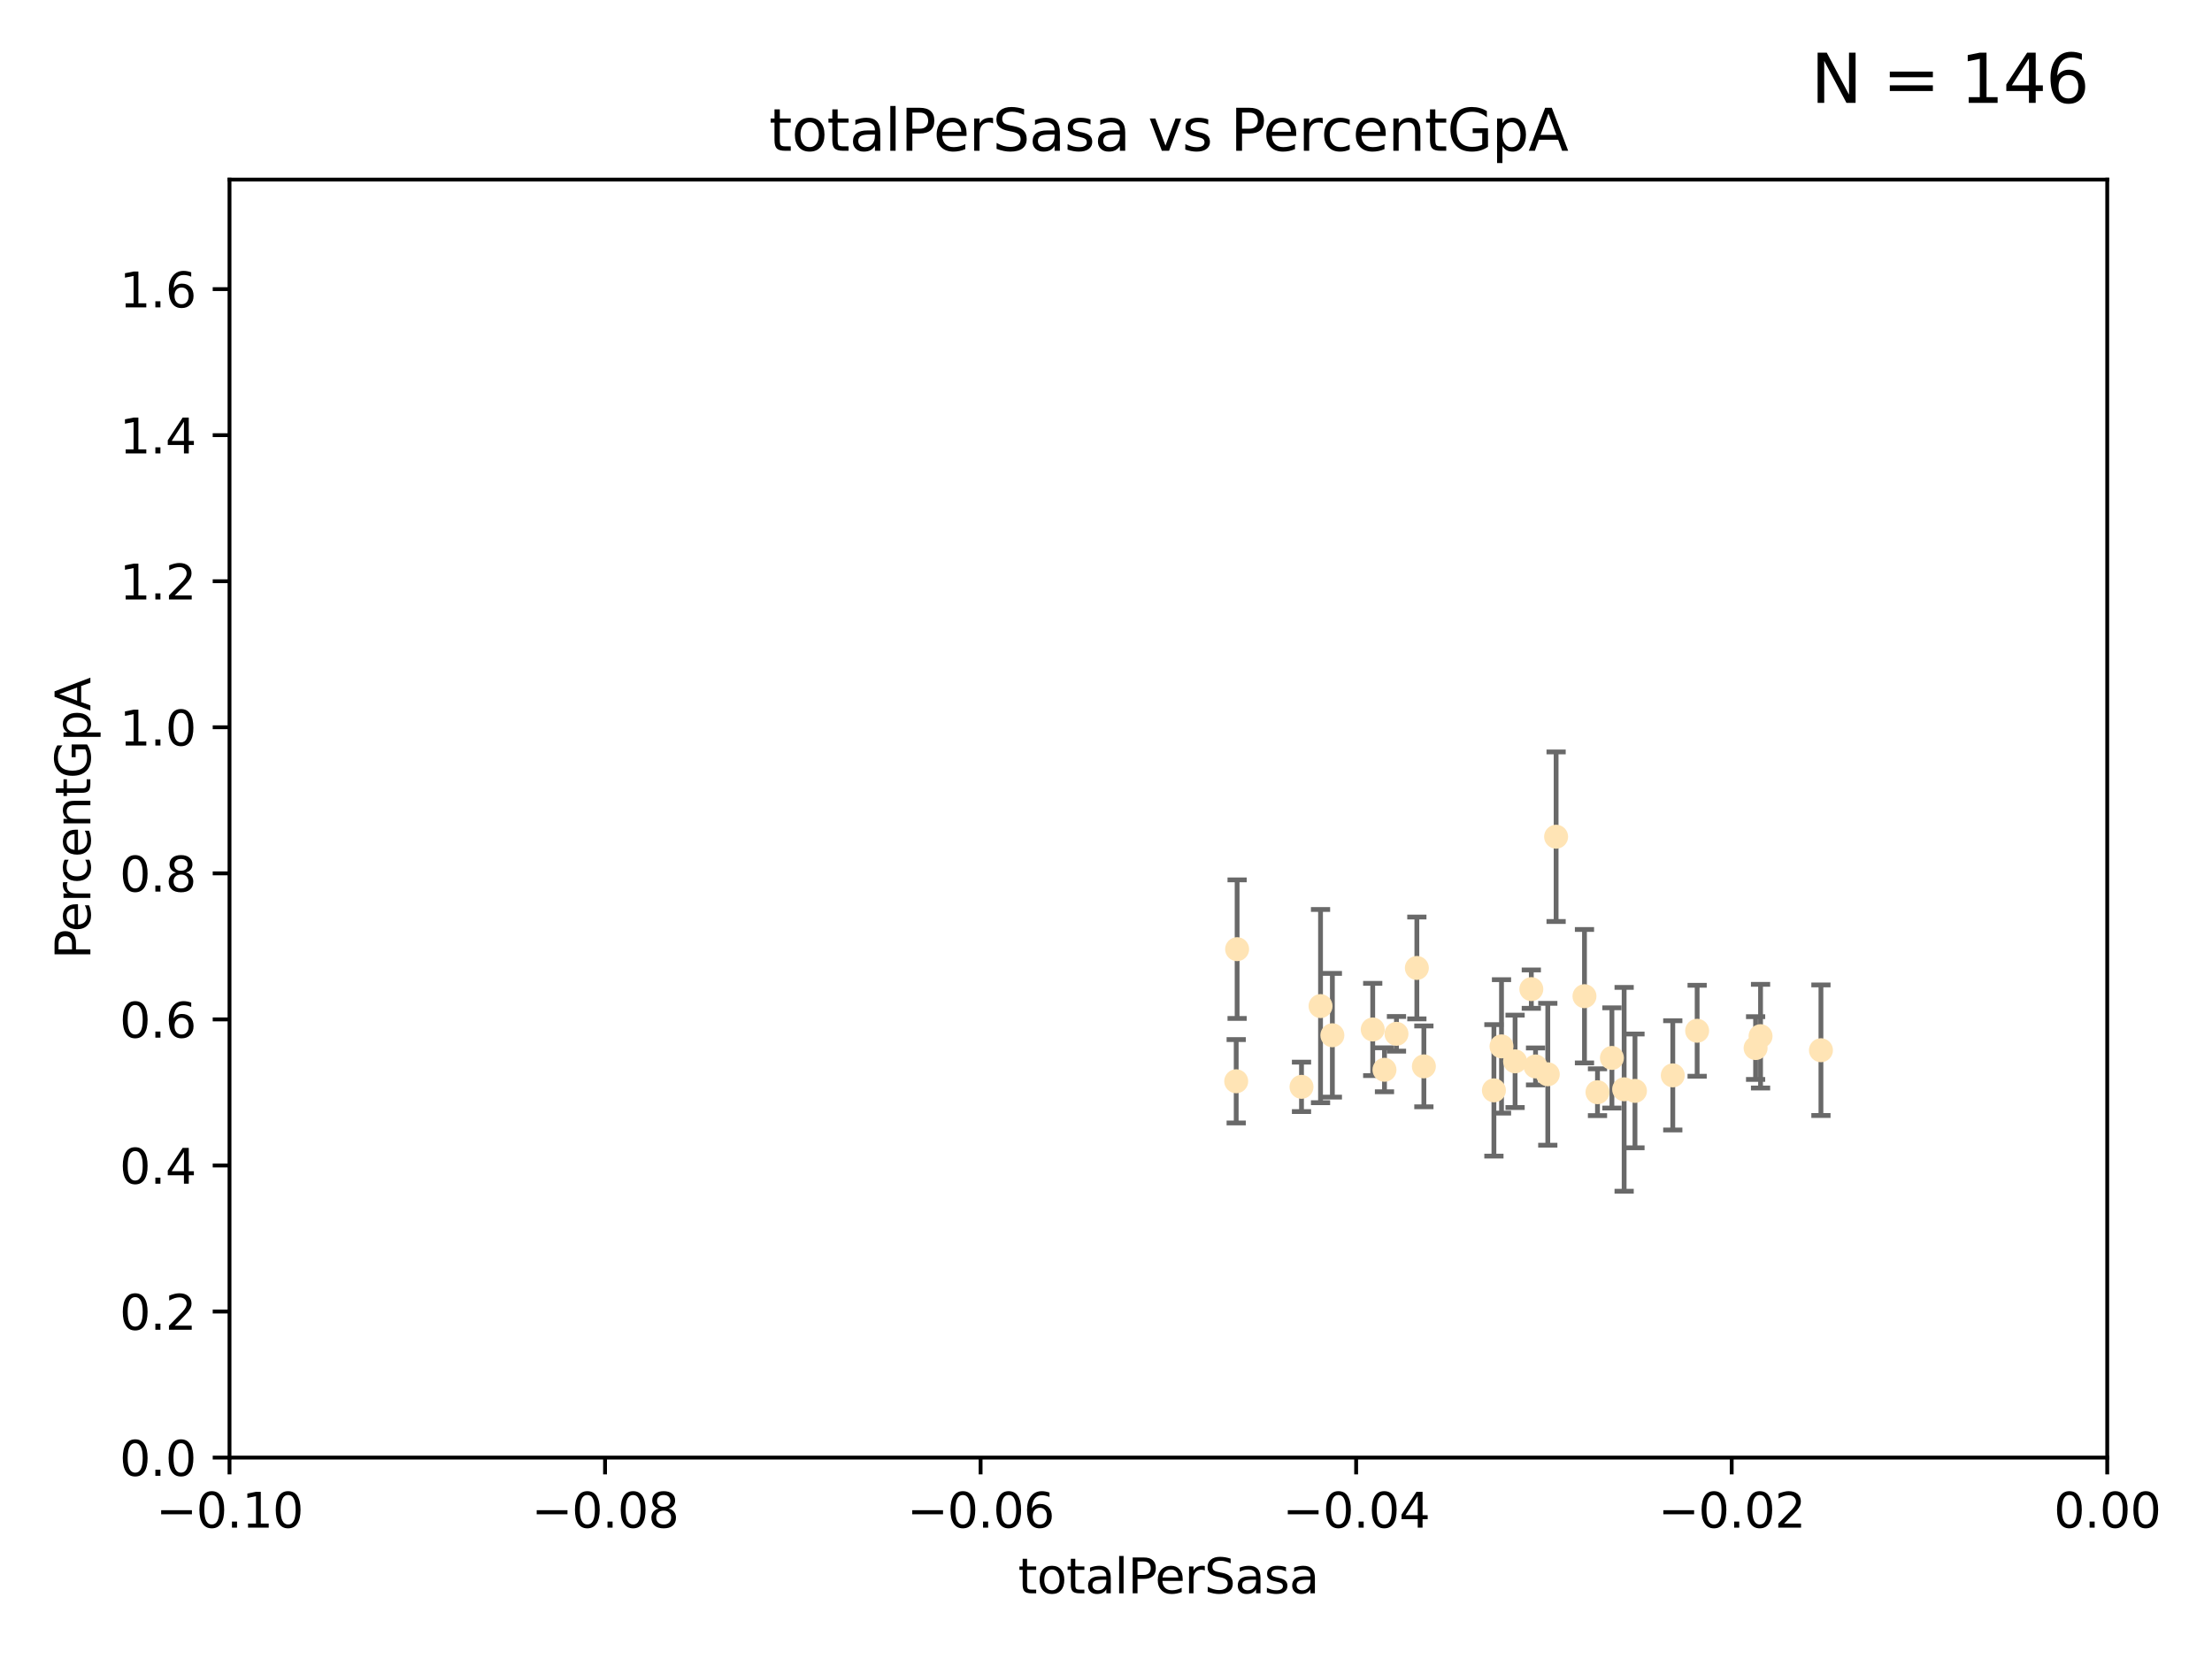 <?xml version="1.0" encoding="utf-8" standalone="no"?>
<!DOCTYPE svg PUBLIC "-//W3C//DTD SVG 1.1//EN"
  "http://www.w3.org/Graphics/SVG/1.1/DTD/svg11.dtd">
<svg xmlns:xlink="http://www.w3.org/1999/xlink" width="460.8pt" height="345.6pt" viewBox="0 0 460.8 345.6" xmlns="http://www.w3.org/2000/svg" version="1.1">
 <defs>
  <style type="text/css">*{stroke-linejoin: round; stroke-linecap: butt}</style>
 </defs>
 <g id="figure_1">
  <g id="patch_1">
   <path d="M 0 345.6 
L 460.8 345.6 
L 460.8 0 
L 0 0 
z
" style="fill: #ffffff"/>
  </g>
  <g id="axes_1">
   <g id="patch_2">
    <path d="M 47.81 303.64 
L 438.975 303.64 
L 438.975 37.411 
L 47.81 37.411 
z
" style="fill: #ffffff"/>
   </g>
   <g id="PathCollection_1">
    <defs>
     <path id="mef8dbf0db8" d="M 0 1.118 
C 0.297 1.118 0.581 1 0.791 0.791 
C 1 0.581 1.118 0.297 1.118 0 
C 1.118 -0.297 1 -0.581 0.791 -0.791 
C 0.581 -1 0.297 -1.118 0 -1.118 
C -0.297 -1.118 -0.581 -1 -0.791 -0.791 
C -1 -0.581 -1.118 -0.297 -1.118 0 
C -1.118 0.297 -1 0.581 -0.791 0.791 
C -0.581 1 -0.297 1.118 0 1.118 
z
" style="stroke: #ffe4b5"/>
    </defs>
    <g clip-path="url(#p6c3d1c6d36)">
     <use xlink:href="#mef8dbf0db8" x="271.127" y="226.411" style="fill: #ffe4b5; stroke: #ffe4b5"/>
     <use xlink:href="#mef8dbf0db8" x="257.524" y="225.249" style="fill: #ffe4b5; stroke: #ffe4b5"/>
     <use xlink:href="#mef8dbf0db8" x="296.62" y="222.145" style="fill: #ffe4b5; stroke: #ffe4b5"/>
     <use xlink:href="#mef8dbf0db8" x="257.714" y="197.729" style="fill: #ffe4b5; stroke: #ffe4b5"/>
     <use xlink:href="#mef8dbf0db8" x="285.963" y="214.456" style="fill: #ffe4b5; stroke: #ffe4b5"/>
     <use xlink:href="#mef8dbf0db8" x="288.413" y="222.856" style="fill: #ffe4b5; stroke: #ffe4b5"/>
     <use xlink:href="#mef8dbf0db8" x="290.911" y="215.363" style="fill: #ffe4b5; stroke: #ffe4b5"/>
     <use xlink:href="#mef8dbf0db8" x="275.091" y="209.587" style="fill: #ffe4b5; stroke: #ffe4b5"/>
     <use xlink:href="#mef8dbf0db8" x="277.557" y="215.664" style="fill: #ffe4b5; stroke: #ffe4b5"/>
     <use xlink:href="#mef8dbf0db8" x="295.157" y="201.644" style="fill: #ffe4b5; stroke: #ffe4b5"/>
     <use xlink:href="#mef8dbf0db8" x="311.21" y="227.141" style="fill: #ffe4b5; stroke: #ffe4b5"/>
     <use xlink:href="#mef8dbf0db8" x="322.433" y="223.789" style="fill: #ffe4b5; stroke: #ffe4b5"/>
     <use xlink:href="#mef8dbf0db8" x="315.619" y="221.096" style="fill: #ffe4b5; stroke: #ffe4b5"/>
     <use xlink:href="#mef8dbf0db8" x="319.883" y="222.156" style="fill: #ffe4b5; stroke: #ffe4b5"/>
     <use xlink:href="#mef8dbf0db8" x="312.791" y="217.98" style="fill: #ffe4b5; stroke: #ffe4b5"/>
     <use xlink:href="#mef8dbf0db8" x="338.338" y="226.92" style="fill: #ffe4b5; stroke: #ffe4b5"/>
     <use xlink:href="#mef8dbf0db8" x="330.076" y="207.524" style="fill: #ffe4b5; stroke: #ffe4b5"/>
     <use xlink:href="#mef8dbf0db8" x="319.002" y="206.053" style="fill: #ffe4b5; stroke: #ffe4b5"/>
     <use xlink:href="#mef8dbf0db8" x="335.792" y="220.387" style="fill: #ffe4b5; stroke: #ffe4b5"/>
     <use xlink:href="#mef8dbf0db8" x="324.166" y="174.301" style="fill: #ffe4b5; stroke: #ffe4b5"/>
     <use xlink:href="#mef8dbf0db8" x="332.787" y="227.528" style="fill: #ffe4b5; stroke: #ffe4b5"/>
     <use xlink:href="#mef8dbf0db8" x="340.595" y="227.252" style="fill: #ffe4b5; stroke: #ffe4b5"/>
     <use xlink:href="#mef8dbf0db8" x="348.471" y="224.019" style="fill: #ffe4b5; stroke: #ffe4b5"/>
     <use xlink:href="#mef8dbf0db8" x="353.547" y="214.727" style="fill: #ffe4b5; stroke: #ffe4b5"/>
     <use xlink:href="#mef8dbf0db8" x="365.725" y="218.328" style="fill: #ffe4b5; stroke: #ffe4b5"/>
     <use xlink:href="#mef8dbf0db8" x="366.755" y="215.854" style="fill: #ffe4b5; stroke: #ffe4b5"/>
     <use xlink:href="#mef8dbf0db8" x="379.335" y="218.781" style="fill: #ffe4b5; stroke: #ffe4b5"/>
    </g>
   </g>
   <g id="matplotlib.axis_1">
    <g id="xtick_1">
     <g id="line2d_1">
      <defs>
       <path id="m1e4da5bee1" d="M 0 0 
L 0 3.5 
" style="stroke: #000000; stroke-width: 0.8"/>
      </defs>
      <g>
       <use xlink:href="#m1e4da5bee1" x="47.81" y="303.64" style="stroke: #000000; stroke-width: 0.8"/>
      </g>
     </g>
     <g id="text_1">
      <!-- −0.10 -->
      <g transform="translate(32.487 318.238)scale(0.1 -0.1)">
       <defs>
        <path id="DejaVuSans-2212" d="M 678 2272 
L 4684 2272 
L 4684 1741 
L 678 1741 
L 678 2272 
z
" transform="scale(0.016)"/>
        <path id="DejaVuSans-30" d="M 2034 4250 
Q 1547 4250 1301 3770 
Q 1056 3291 1056 2328 
Q 1056 1369 1301 889 
Q 1547 409 2034 409 
Q 2525 409 2770 889 
Q 3016 1369 3016 2328 
Q 3016 3291 2770 3770 
Q 2525 4250 2034 4250 
z
M 2034 4750 
Q 2819 4750 3233 4129 
Q 3647 3509 3647 2328 
Q 3647 1150 3233 529 
Q 2819 -91 2034 -91 
Q 1250 -91 836 529 
Q 422 1150 422 2328 
Q 422 3509 836 4129 
Q 1250 4750 2034 4750 
z
" transform="scale(0.016)"/>
        <path id="DejaVuSans-2e" d="M 684 794 
L 1344 794 
L 1344 0 
L 684 0 
L 684 794 
z
" transform="scale(0.016)"/>
        <path id="DejaVuSans-31" d="M 794 531 
L 1825 531 
L 1825 4091 
L 703 3866 
L 703 4441 
L 1819 4666 
L 2450 4666 
L 2450 531 
L 3481 531 
L 3481 0 
L 794 0 
L 794 531 
z
" transform="scale(0.016)"/>
       </defs>
       <use xlink:href="#DejaVuSans-2212"/>
       <use xlink:href="#DejaVuSans-30" x="83.789"/>
       <use xlink:href="#DejaVuSans-2e" x="147.412"/>
       <use xlink:href="#DejaVuSans-31" x="179.199"/>
       <use xlink:href="#DejaVuSans-30" x="242.822"/>
      </g>
     </g>
    </g>
    <g id="xtick_2">
     <g id="line2d_2">
      <g>
       <use xlink:href="#m1e4da5bee1" x="126.043" y="303.64" style="stroke: #000000; stroke-width: 0.8"/>
      </g>
     </g>
     <g id="text_2">
      <!-- −0.08 -->
      <g transform="translate(110.72 318.238)scale(0.1 -0.1)">
       <defs>
        <path id="DejaVuSans-38" d="M 2034 2216 
Q 1584 2216 1326 1975 
Q 1069 1734 1069 1313 
Q 1069 891 1326 650 
Q 1584 409 2034 409 
Q 2484 409 2743 651 
Q 3003 894 3003 1313 
Q 3003 1734 2745 1975 
Q 2488 2216 2034 2216 
z
M 1403 2484 
Q 997 2584 770 2862 
Q 544 3141 544 3541 
Q 544 4100 942 4425 
Q 1341 4750 2034 4750 
Q 2731 4750 3128 4425 
Q 3525 4100 3525 3541 
Q 3525 3141 3298 2862 
Q 3072 2584 2669 2484 
Q 3125 2378 3379 2068 
Q 3634 1759 3634 1313 
Q 3634 634 3220 271 
Q 2806 -91 2034 -91 
Q 1263 -91 848 271 
Q 434 634 434 1313 
Q 434 1759 690 2068 
Q 947 2378 1403 2484 
z
M 1172 3481 
Q 1172 3119 1398 2916 
Q 1625 2713 2034 2713 
Q 2441 2713 2670 2916 
Q 2900 3119 2900 3481 
Q 2900 3844 2670 4047 
Q 2441 4250 2034 4250 
Q 1625 4250 1398 4047 
Q 1172 3844 1172 3481 
z
" transform="scale(0.016)"/>
       </defs>
       <use xlink:href="#DejaVuSans-2212"/>
       <use xlink:href="#DejaVuSans-30" x="83.789"/>
       <use xlink:href="#DejaVuSans-2e" x="147.412"/>
       <use xlink:href="#DejaVuSans-30" x="179.199"/>
       <use xlink:href="#DejaVuSans-38" x="242.822"/>
      </g>
     </g>
    </g>
    <g id="xtick_3">
     <g id="line2d_3">
      <g>
       <use xlink:href="#m1e4da5bee1" x="204.276" y="303.64" style="stroke: #000000; stroke-width: 0.8"/>
      </g>
     </g>
     <g id="text_3">
      <!-- −0.06 -->
      <g transform="translate(188.953 318.238)scale(0.1 -0.1)">
       <defs>
        <path id="DejaVuSans-36" d="M 2113 2584 
Q 1688 2584 1439 2293 
Q 1191 2003 1191 1497 
Q 1191 994 1439 701 
Q 1688 409 2113 409 
Q 2538 409 2786 701 
Q 3034 994 3034 1497 
Q 3034 2003 2786 2293 
Q 2538 2584 2113 2584 
z
M 3366 4563 
L 3366 3988 
Q 3128 4100 2886 4159 
Q 2644 4219 2406 4219 
Q 1781 4219 1451 3797 
Q 1122 3375 1075 2522 
Q 1259 2794 1537 2939 
Q 1816 3084 2150 3084 
Q 2853 3084 3261 2657 
Q 3669 2231 3669 1497 
Q 3669 778 3244 343 
Q 2819 -91 2113 -91 
Q 1303 -91 875 529 
Q 447 1150 447 2328 
Q 447 3434 972 4092 
Q 1497 4750 2381 4750 
Q 2619 4750 2861 4703 
Q 3103 4656 3366 4563 
z
" transform="scale(0.016)"/>
       </defs>
       <use xlink:href="#DejaVuSans-2212"/>
       <use xlink:href="#DejaVuSans-30" x="83.789"/>
       <use xlink:href="#DejaVuSans-2e" x="147.412"/>
       <use xlink:href="#DejaVuSans-30" x="179.199"/>
       <use xlink:href="#DejaVuSans-36" x="242.822"/>
      </g>
     </g>
    </g>
    <g id="xtick_4">
     <g id="line2d_4">
      <g>
       <use xlink:href="#m1e4da5bee1" x="282.509" y="303.64" style="stroke: #000000; stroke-width: 0.8"/>
      </g>
     </g>
     <g id="text_4">
      <!-- −0.04 -->
      <g transform="translate(267.186 318.238)scale(0.1 -0.1)">
       <defs>
        <path id="DejaVuSans-34" d="M 2419 4116 
L 825 1625 
L 2419 1625 
L 2419 4116 
z
M 2253 4666 
L 3047 4666 
L 3047 1625 
L 3713 1625 
L 3713 1100 
L 3047 1100 
L 3047 0 
L 2419 0 
L 2419 1100 
L 313 1100 
L 313 1709 
L 2253 4666 
z
" transform="scale(0.016)"/>
       </defs>
       <use xlink:href="#DejaVuSans-2212"/>
       <use xlink:href="#DejaVuSans-30" x="83.789"/>
       <use xlink:href="#DejaVuSans-2e" x="147.412"/>
       <use xlink:href="#DejaVuSans-30" x="179.199"/>
       <use xlink:href="#DejaVuSans-34" x="242.822"/>
      </g>
     </g>
    </g>
    <g id="xtick_5">
     <g id="line2d_5">
      <g>
       <use xlink:href="#m1e4da5bee1" x="360.742" y="303.64" style="stroke: #000000; stroke-width: 0.8"/>
      </g>
     </g>
     <g id="text_5">
      <!-- −0.02 -->
      <g transform="translate(345.419 318.238)scale(0.1 -0.1)">
       <defs>
        <path id="DejaVuSans-32" d="M 1228 531 
L 3431 531 
L 3431 0 
L 469 0 
L 469 531 
Q 828 903 1448 1529 
Q 2069 2156 2228 2338 
Q 2531 2678 2651 2914 
Q 2772 3150 2772 3378 
Q 2772 3750 2511 3984 
Q 2250 4219 1831 4219 
Q 1534 4219 1204 4116 
Q 875 4013 500 3803 
L 500 4441 
Q 881 4594 1212 4672 
Q 1544 4750 1819 4750 
Q 2544 4750 2975 4387 
Q 3406 4025 3406 3419 
Q 3406 3131 3298 2873 
Q 3191 2616 2906 2266 
Q 2828 2175 2409 1742 
Q 1991 1309 1228 531 
z
" transform="scale(0.016)"/>
       </defs>
       <use xlink:href="#DejaVuSans-2212"/>
       <use xlink:href="#DejaVuSans-30" x="83.789"/>
       <use xlink:href="#DejaVuSans-2e" x="147.412"/>
       <use xlink:href="#DejaVuSans-30" x="179.199"/>
       <use xlink:href="#DejaVuSans-32" x="242.822"/>
      </g>
     </g>
    </g>
    <g id="xtick_6">
     <g id="line2d_6">
      <g>
       <use xlink:href="#m1e4da5bee1" x="438.975" y="303.64" style="stroke: #000000; stroke-width: 0.8"/>
      </g>
     </g>
     <g id="text_6">
      <!-- 0.00 -->
      <g transform="translate(427.842 318.238)scale(0.1 -0.1)">
       <use xlink:href="#DejaVuSans-30"/>
       <use xlink:href="#DejaVuSans-2e" x="63.623"/>
       <use xlink:href="#DejaVuSans-30" x="95.41"/>
       <use xlink:href="#DejaVuSans-30" x="159.033"/>
      </g>
     </g>
    </g>
    <g id="text_7">
     <!-- totalPerSasa -->
     <g transform="translate(212.087 331.917)scale(0.1 -0.1)">
      <defs>
       <path id="DejaVuSans-74" d="M 1172 4494 
L 1172 3500 
L 2356 3500 
L 2356 3053 
L 1172 3053 
L 1172 1153 
Q 1172 725 1289 603 
Q 1406 481 1766 481 
L 2356 481 
L 2356 0 
L 1766 0 
Q 1100 0 847 248 
Q 594 497 594 1153 
L 594 3053 
L 172 3053 
L 172 3500 
L 594 3500 
L 594 4494 
L 1172 4494 
z
" transform="scale(0.016)"/>
       <path id="DejaVuSans-6f" d="M 1959 3097 
Q 1497 3097 1228 2736 
Q 959 2375 959 1747 
Q 959 1119 1226 758 
Q 1494 397 1959 397 
Q 2419 397 2687 759 
Q 2956 1122 2956 1747 
Q 2956 2369 2687 2733 
Q 2419 3097 1959 3097 
z
M 1959 3584 
Q 2709 3584 3137 3096 
Q 3566 2609 3566 1747 
Q 3566 888 3137 398 
Q 2709 -91 1959 -91 
Q 1206 -91 779 398 
Q 353 888 353 1747 
Q 353 2609 779 3096 
Q 1206 3584 1959 3584 
z
" transform="scale(0.016)"/>
       <path id="DejaVuSans-61" d="M 2194 1759 
Q 1497 1759 1228 1600 
Q 959 1441 959 1056 
Q 959 750 1161 570 
Q 1363 391 1709 391 
Q 2188 391 2477 730 
Q 2766 1069 2766 1631 
L 2766 1759 
L 2194 1759 
z
M 3341 1997 
L 3341 0 
L 2766 0 
L 2766 531 
Q 2569 213 2275 61 
Q 1981 -91 1556 -91 
Q 1019 -91 701 211 
Q 384 513 384 1019 
Q 384 1609 779 1909 
Q 1175 2209 1959 2209 
L 2766 2209 
L 2766 2266 
Q 2766 2663 2505 2880 
Q 2244 3097 1772 3097 
Q 1472 3097 1187 3025 
Q 903 2953 641 2809 
L 641 3341 
Q 956 3463 1253 3523 
Q 1550 3584 1831 3584 
Q 2591 3584 2966 3190 
Q 3341 2797 3341 1997 
z
" transform="scale(0.016)"/>
       <path id="DejaVuSans-6c" d="M 603 4863 
L 1178 4863 
L 1178 0 
L 603 0 
L 603 4863 
z
" transform="scale(0.016)"/>
       <path id="DejaVuSans-50" d="M 1259 4147 
L 1259 2394 
L 2053 2394 
Q 2494 2394 2734 2622 
Q 2975 2850 2975 3272 
Q 2975 3691 2734 3919 
Q 2494 4147 2053 4147 
L 1259 4147 
z
M 628 4666 
L 2053 4666 
Q 2838 4666 3239 4311 
Q 3641 3956 3641 3272 
Q 3641 2581 3239 2228 
Q 2838 1875 2053 1875 
L 1259 1875 
L 1259 0 
L 628 0 
L 628 4666 
z
" transform="scale(0.016)"/>
       <path id="DejaVuSans-65" d="M 3597 1894 
L 3597 1613 
L 953 1613 
Q 991 1019 1311 708 
Q 1631 397 2203 397 
Q 2534 397 2845 478 
Q 3156 559 3463 722 
L 3463 178 
Q 3153 47 2828 -22 
Q 2503 -91 2169 -91 
Q 1331 -91 842 396 
Q 353 884 353 1716 
Q 353 2575 817 3079 
Q 1281 3584 2069 3584 
Q 2775 3584 3186 3129 
Q 3597 2675 3597 1894 
z
M 3022 2063 
Q 3016 2534 2758 2815 
Q 2500 3097 2075 3097 
Q 1594 3097 1305 2825 
Q 1016 2553 972 2059 
L 3022 2063 
z
" transform="scale(0.016)"/>
       <path id="DejaVuSans-72" d="M 2631 2963 
Q 2534 3019 2420 3045 
Q 2306 3072 2169 3072 
Q 1681 3072 1420 2755 
Q 1159 2438 1159 1844 
L 1159 0 
L 581 0 
L 581 3500 
L 1159 3500 
L 1159 2956 
Q 1341 3275 1631 3429 
Q 1922 3584 2338 3584 
Q 2397 3584 2469 3576 
Q 2541 3569 2628 3553 
L 2631 2963 
z
" transform="scale(0.016)"/>
       <path id="DejaVuSans-53" d="M 3425 4513 
L 3425 3897 
Q 3066 4069 2747 4153 
Q 2428 4238 2131 4238 
Q 1616 4238 1336 4038 
Q 1056 3838 1056 3469 
Q 1056 3159 1242 3001 
Q 1428 2844 1947 2747 
L 2328 2669 
Q 3034 2534 3370 2195 
Q 3706 1856 3706 1288 
Q 3706 609 3251 259 
Q 2797 -91 1919 -91 
Q 1588 -91 1214 -16 
Q 841 59 441 206 
L 441 856 
Q 825 641 1194 531 
Q 1563 422 1919 422 
Q 2459 422 2753 634 
Q 3047 847 3047 1241 
Q 3047 1584 2836 1778 
Q 2625 1972 2144 2069 
L 1759 2144 
Q 1053 2284 737 2584 
Q 422 2884 422 3419 
Q 422 4038 858 4394 
Q 1294 4750 2059 4750 
Q 2388 4750 2728 4690 
Q 3069 4631 3425 4513 
z
" transform="scale(0.016)"/>
       <path id="DejaVuSans-73" d="M 2834 3397 
L 2834 2853 
Q 2591 2978 2328 3040 
Q 2066 3103 1784 3103 
Q 1356 3103 1142 2972 
Q 928 2841 928 2578 
Q 928 2378 1081 2264 
Q 1234 2150 1697 2047 
L 1894 2003 
Q 2506 1872 2764 1633 
Q 3022 1394 3022 966 
Q 3022 478 2636 193 
Q 2250 -91 1575 -91 
Q 1294 -91 989 -36 
Q 684 19 347 128 
L 347 722 
Q 666 556 975 473 
Q 1284 391 1588 391 
Q 1994 391 2212 530 
Q 2431 669 2431 922 
Q 2431 1156 2273 1281 
Q 2116 1406 1581 1522 
L 1381 1569 
Q 847 1681 609 1914 
Q 372 2147 372 2553 
Q 372 3047 722 3315 
Q 1072 3584 1716 3584 
Q 2034 3584 2315 3537 
Q 2597 3491 2834 3397 
z
" transform="scale(0.016)"/>
      </defs>
      <use xlink:href="#DejaVuSans-74"/>
      <use xlink:href="#DejaVuSans-6f" x="39.209"/>
      <use xlink:href="#DejaVuSans-74" x="100.391"/>
      <use xlink:href="#DejaVuSans-61" x="139.6"/>
      <use xlink:href="#DejaVuSans-6c" x="200.879"/>
      <use xlink:href="#DejaVuSans-50" x="228.662"/>
      <use xlink:href="#DejaVuSans-65" x="285.34"/>
      <use xlink:href="#DejaVuSans-72" x="346.863"/>
      <use xlink:href="#DejaVuSans-53" x="387.977"/>
      <use xlink:href="#DejaVuSans-61" x="451.453"/>
      <use xlink:href="#DejaVuSans-73" x="512.732"/>
      <use xlink:href="#DejaVuSans-61" x="564.832"/>
     </g>
    </g>
   </g>
   <g id="matplotlib.axis_2">
    <g id="ytick_1">
     <g id="line2d_7">
      <defs>
       <path id="me528b4b46f" d="M 0 0 
L -3.5 0 
" style="stroke: #000000; stroke-width: 0.8"/>
      </defs>
      <g>
       <use xlink:href="#me528b4b46f" x="47.81" y="303.64" style="stroke: #000000; stroke-width: 0.8"/>
      </g>
     </g>
     <g id="text_8">
      <!-- 0.0 -->
      <g transform="translate(24.907 307.439)scale(0.1 -0.1)">
       <use xlink:href="#DejaVuSans-30"/>
       <use xlink:href="#DejaVuSans-2e" x="63.623"/>
       <use xlink:href="#DejaVuSans-30" x="95.41"/>
      </g>
     </g>
    </g>
    <g id="ytick_2">
     <g id="line2d_8">
      <g>
       <use xlink:href="#me528b4b46f" x="47.81" y="273.214" style="stroke: #000000; stroke-width: 0.8"/>
      </g>
     </g>
     <g id="text_9">
      <!-- 0.2 -->
      <g transform="translate(24.907 277.013)scale(0.1 -0.1)">
       <use xlink:href="#DejaVuSans-30"/>
       <use xlink:href="#DejaVuSans-2e" x="63.623"/>
       <use xlink:href="#DejaVuSans-32" x="95.41"/>
      </g>
     </g>
    </g>
    <g id="ytick_3">
     <g id="line2d_9">
      <g>
       <use xlink:href="#me528b4b46f" x="47.81" y="242.788" style="stroke: #000000; stroke-width: 0.8"/>
      </g>
     </g>
     <g id="text_10">
      <!-- 0.4 -->
      <g transform="translate(24.907 246.587)scale(0.1 -0.1)">
       <use xlink:href="#DejaVuSans-30"/>
       <use xlink:href="#DejaVuSans-2e" x="63.623"/>
       <use xlink:href="#DejaVuSans-34" x="95.41"/>
      </g>
     </g>
    </g>
    <g id="ytick_4">
     <g id="line2d_10">
      <g>
       <use xlink:href="#me528b4b46f" x="47.81" y="212.362" style="stroke: #000000; stroke-width: 0.8"/>
      </g>
     </g>
     <g id="text_11">
      <!-- 0.6 -->
      <g transform="translate(24.907 216.161)scale(0.1 -0.1)">
       <use xlink:href="#DejaVuSans-30"/>
       <use xlink:href="#DejaVuSans-2e" x="63.623"/>
       <use xlink:href="#DejaVuSans-36" x="95.41"/>
      </g>
     </g>
    </g>
    <g id="ytick_5">
     <g id="line2d_11">
      <g>
       <use xlink:href="#me528b4b46f" x="47.81" y="181.935" style="stroke: #000000; stroke-width: 0.8"/>
      </g>
     </g>
     <g id="text_12">
      <!-- 0.8 -->
      <g transform="translate(24.907 185.735)scale(0.1 -0.1)">
       <use xlink:href="#DejaVuSans-30"/>
       <use xlink:href="#DejaVuSans-2e" x="63.623"/>
       <use xlink:href="#DejaVuSans-38" x="95.41"/>
      </g>
     </g>
    </g>
    <g id="ytick_6">
     <g id="line2d_12">
      <g>
       <use xlink:href="#me528b4b46f" x="47.81" y="151.509" style="stroke: #000000; stroke-width: 0.8"/>
      </g>
     </g>
     <g id="text_13">
      <!-- 1.0 -->
      <g transform="translate(24.907 155.308)scale(0.1 -0.1)">
       <use xlink:href="#DejaVuSans-31"/>
       <use xlink:href="#DejaVuSans-2e" x="63.623"/>
       <use xlink:href="#DejaVuSans-30" x="95.41"/>
      </g>
     </g>
    </g>
    <g id="ytick_7">
     <g id="line2d_13">
      <g>
       <use xlink:href="#me528b4b46f" x="47.81" y="121.083" style="stroke: #000000; stroke-width: 0.8"/>
      </g>
     </g>
     <g id="text_14">
      <!-- 1.2 -->
      <g transform="translate(24.907 124.882)scale(0.1 -0.1)">
       <use xlink:href="#DejaVuSans-31"/>
       <use xlink:href="#DejaVuSans-2e" x="63.623"/>
       <use xlink:href="#DejaVuSans-32" x="95.41"/>
      </g>
     </g>
    </g>
    <g id="ytick_8">
     <g id="line2d_14">
      <g>
       <use xlink:href="#me528b4b46f" x="47.81" y="90.657" style="stroke: #000000; stroke-width: 0.8"/>
      </g>
     </g>
     <g id="text_15">
      <!-- 1.4 -->
      <g transform="translate(24.907 94.456)scale(0.1 -0.1)">
       <use xlink:href="#DejaVuSans-31"/>
       <use xlink:href="#DejaVuSans-2e" x="63.623"/>
       <use xlink:href="#DejaVuSans-34" x="95.41"/>
      </g>
     </g>
    </g>
    <g id="ytick_9">
     <g id="line2d_15">
      <g>
       <use xlink:href="#me528b4b46f" x="47.81" y="60.231" style="stroke: #000000; stroke-width: 0.8"/>
      </g>
     </g>
     <g id="text_16">
      <!-- 1.6 -->
      <g transform="translate(24.907 64.03)scale(0.1 -0.1)">
       <use xlink:href="#DejaVuSans-31"/>
       <use xlink:href="#DejaVuSans-2e" x="63.623"/>
       <use xlink:href="#DejaVuSans-36" x="95.41"/>
      </g>
     </g>
    </g>
    <g id="text_17">
     <!-- PercentGpA -->
     <g transform="translate(18.827 199.802)rotate(-90)scale(0.1 -0.1)">
      <defs>
       <path id="DejaVuSans-63" d="M 3122 3366 
L 3122 2828 
Q 2878 2963 2633 3030 
Q 2388 3097 2138 3097 
Q 1578 3097 1268 2742 
Q 959 2388 959 1747 
Q 959 1106 1268 751 
Q 1578 397 2138 397 
Q 2388 397 2633 464 
Q 2878 531 3122 666 
L 3122 134 
Q 2881 22 2623 -34 
Q 2366 -91 2075 -91 
Q 1284 -91 818 406 
Q 353 903 353 1747 
Q 353 2603 823 3093 
Q 1294 3584 2113 3584 
Q 2378 3584 2631 3529 
Q 2884 3475 3122 3366 
z
" transform="scale(0.016)"/>
       <path id="DejaVuSans-6e" d="M 3513 2113 
L 3513 0 
L 2938 0 
L 2938 2094 
Q 2938 2591 2744 2837 
Q 2550 3084 2163 3084 
Q 1697 3084 1428 2787 
Q 1159 2491 1159 1978 
L 1159 0 
L 581 0 
L 581 3500 
L 1159 3500 
L 1159 2956 
Q 1366 3272 1645 3428 
Q 1925 3584 2291 3584 
Q 2894 3584 3203 3211 
Q 3513 2838 3513 2113 
z
" transform="scale(0.016)"/>
       <path id="DejaVuSans-47" d="M 3809 666 
L 3809 1919 
L 2778 1919 
L 2778 2438 
L 4434 2438 
L 4434 434 
Q 4069 175 3628 42 
Q 3188 -91 2688 -91 
Q 1594 -91 976 548 
Q 359 1188 359 2328 
Q 359 3472 976 4111 
Q 1594 4750 2688 4750 
Q 3144 4750 3555 4637 
Q 3966 4525 4313 4306 
L 4313 3634 
Q 3963 3931 3569 4081 
Q 3175 4231 2741 4231 
Q 1884 4231 1454 3753 
Q 1025 3275 1025 2328 
Q 1025 1384 1454 906 
Q 1884 428 2741 428 
Q 3075 428 3337 486 
Q 3600 544 3809 666 
z
" transform="scale(0.016)"/>
       <path id="DejaVuSans-70" d="M 1159 525 
L 1159 -1331 
L 581 -1331 
L 581 3500 
L 1159 3500 
L 1159 2969 
Q 1341 3281 1617 3432 
Q 1894 3584 2278 3584 
Q 2916 3584 3314 3078 
Q 3713 2572 3713 1747 
Q 3713 922 3314 415 
Q 2916 -91 2278 -91 
Q 1894 -91 1617 61 
Q 1341 213 1159 525 
z
M 3116 1747 
Q 3116 2381 2855 2742 
Q 2594 3103 2138 3103 
Q 1681 3103 1420 2742 
Q 1159 2381 1159 1747 
Q 1159 1113 1420 752 
Q 1681 391 2138 391 
Q 2594 391 2855 752 
Q 3116 1113 3116 1747 
z
" transform="scale(0.016)"/>
       <path id="DejaVuSans-41" d="M 2188 4044 
L 1331 1722 
L 3047 1722 
L 2188 4044 
z
M 1831 4666 
L 2547 4666 
L 4325 0 
L 3669 0 
L 3244 1197 
L 1141 1197 
L 716 0 
L 50 0 
L 1831 4666 
z
" transform="scale(0.016)"/>
      </defs>
      <use xlink:href="#DejaVuSans-50"/>
      <use xlink:href="#DejaVuSans-65" x="56.678"/>
      <use xlink:href="#DejaVuSans-72" x="118.201"/>
      <use xlink:href="#DejaVuSans-63" x="157.064"/>
      <use xlink:href="#DejaVuSans-65" x="212.045"/>
      <use xlink:href="#DejaVuSans-6e" x="273.568"/>
      <use xlink:href="#DejaVuSans-74" x="336.947"/>
      <use xlink:href="#DejaVuSans-47" x="376.156"/>
      <use xlink:href="#DejaVuSans-70" x="453.646"/>
      <use xlink:href="#DejaVuSans-41" x="517.123"/>
     </g>
    </g>
   </g>
   <g id="LineCollection_1">
    <path d="M 271.127 231.559 
L 271.127 221.262 
" clip-path="url(#p6c3d1c6d36)" style="fill: none; stroke: #696969"/>
    <path d="M 257.524 233.934 
L 257.524 216.564 
" clip-path="url(#p6c3d1c6d36)" style="fill: none; stroke: #696969"/>
    <path d="M 296.62 230.566 
L 296.62 213.724 
" clip-path="url(#p6c3d1c6d36)" style="fill: none; stroke: #696969"/>
    <path d="M 257.714 212.161 
L 257.714 183.297 
" clip-path="url(#p6c3d1c6d36)" style="fill: none; stroke: #696969"/>
    <path d="M 285.963 224.068 
L 285.963 204.844 
" clip-path="url(#p6c3d1c6d36)" style="fill: none; stroke: #696969"/>
    <path d="M 288.413 227.432 
L 288.413 218.28 
" clip-path="url(#p6c3d1c6d36)" style="fill: none; stroke: #696969"/>
    <path d="M 290.911 218.973 
L 290.911 211.753 
" clip-path="url(#p6c3d1c6d36)" style="fill: none; stroke: #696969"/>
    <path d="M 275.091 229.712 
L 275.091 189.461 
" clip-path="url(#p6c3d1c6d36)" style="fill: none; stroke: #696969"/>
    <path d="M 277.557 228.553 
L 277.557 202.775 
" clip-path="url(#p6c3d1c6d36)" style="fill: none; stroke: #696969"/>
    <path d="M 295.157 212.251 
L 295.157 191.038 
" clip-path="url(#p6c3d1c6d36)" style="fill: none; stroke: #696969"/>
    <path d="M 311.21 240.836 
L 311.21 213.447 
" clip-path="url(#p6c3d1c6d36)" style="fill: none; stroke: #696969"/>
    <path d="M 322.433 238.564 
L 322.433 209.013 
" clip-path="url(#p6c3d1c6d36)" style="fill: none; stroke: #696969"/>
    <path d="M 315.619 230.72 
L 315.619 211.472 
" clip-path="url(#p6c3d1c6d36)" style="fill: none; stroke: #696969"/>
    <path d="M 319.883 226.003 
L 319.883 218.309 
" clip-path="url(#p6c3d1c6d36)" style="fill: none; stroke: #696969"/>
    <path d="M 312.791 231.879 
L 312.791 204.081 
" clip-path="url(#p6c3d1c6d36)" style="fill: none; stroke: #696969"/>
    <path d="M 338.338 248.148 
L 338.338 205.692 
" clip-path="url(#p6c3d1c6d36)" style="fill: none; stroke: #696969"/>
    <path d="M 330.076 221.421 
L 330.076 193.628 
" clip-path="url(#p6c3d1c6d36)" style="fill: none; stroke: #696969"/>
    <path d="M 319.002 210.052 
L 319.002 202.055 
" clip-path="url(#p6c3d1c6d36)" style="fill: none; stroke: #696969"/>
    <path d="M 335.792 230.827 
L 335.792 209.948 
" clip-path="url(#p6c3d1c6d36)" style="fill: none; stroke: #696969"/>
    <path d="M 324.166 191.963 
L 324.166 156.639 
" clip-path="url(#p6c3d1c6d36)" style="fill: none; stroke: #696969"/>
    <path d="M 332.787 232.402 
L 332.787 222.654 
" clip-path="url(#p6c3d1c6d36)" style="fill: none; stroke: #696969"/>
    <path d="M 340.595 239.103 
L 340.595 215.401 
" clip-path="url(#p6c3d1c6d36)" style="fill: none; stroke: #696969"/>
    <path d="M 348.471 235.397 
L 348.471 212.641 
" clip-path="url(#p6c3d1c6d36)" style="fill: none; stroke: #696969"/>
    <path d="M 353.547 224.202 
L 353.547 205.252 
" clip-path="url(#p6c3d1c6d36)" style="fill: none; stroke: #696969"/>
    <path d="M 365.725 224.868 
L 365.725 211.788 
" clip-path="url(#p6c3d1c6d36)" style="fill: none; stroke: #696969"/>
    <path d="M 366.755 226.654 
L 366.755 205.054 
" clip-path="url(#p6c3d1c6d36)" style="fill: none; stroke: #696969"/>
    <path d="M 379.335 232.379 
L 379.335 205.183 
" clip-path="url(#p6c3d1c6d36)" style="fill: none; stroke: #696969"/>
   </g>
   <g id="line2d_16">
    <defs>
     <path id="m5e5401ce7b" d="M 2 0 
L -2 -0 
" style="stroke: #696969"/>
    </defs>
    <g clip-path="url(#p6c3d1c6d36)">
     <use xlink:href="#m5e5401ce7b" x="271.127" y="231.559" style="fill: #696969; stroke: #696969"/>
     <use xlink:href="#m5e5401ce7b" x="257.524" y="233.934" style="fill: #696969; stroke: #696969"/>
     <use xlink:href="#m5e5401ce7b" x="296.62" y="230.566" style="fill: #696969; stroke: #696969"/>
     <use xlink:href="#m5e5401ce7b" x="257.714" y="212.161" style="fill: #696969; stroke: #696969"/>
     <use xlink:href="#m5e5401ce7b" x="285.963" y="224.068" style="fill: #696969; stroke: #696969"/>
     <use xlink:href="#m5e5401ce7b" x="288.413" y="227.432" style="fill: #696969; stroke: #696969"/>
     <use xlink:href="#m5e5401ce7b" x="290.911" y="218.973" style="fill: #696969; stroke: #696969"/>
     <use xlink:href="#m5e5401ce7b" x="275.091" y="229.712" style="fill: #696969; stroke: #696969"/>
     <use xlink:href="#m5e5401ce7b" x="277.557" y="228.553" style="fill: #696969; stroke: #696969"/>
     <use xlink:href="#m5e5401ce7b" x="295.157" y="212.251" style="fill: #696969; stroke: #696969"/>
     <use xlink:href="#m5e5401ce7b" x="311.21" y="240.836" style="fill: #696969; stroke: #696969"/>
     <use xlink:href="#m5e5401ce7b" x="322.433" y="238.564" style="fill: #696969; stroke: #696969"/>
     <use xlink:href="#m5e5401ce7b" x="315.619" y="230.72" style="fill: #696969; stroke: #696969"/>
     <use xlink:href="#m5e5401ce7b" x="319.883" y="226.003" style="fill: #696969; stroke: #696969"/>
     <use xlink:href="#m5e5401ce7b" x="312.791" y="231.879" style="fill: #696969; stroke: #696969"/>
     <use xlink:href="#m5e5401ce7b" x="338.338" y="248.148" style="fill: #696969; stroke: #696969"/>
     <use xlink:href="#m5e5401ce7b" x="330.076" y="221.421" style="fill: #696969; stroke: #696969"/>
     <use xlink:href="#m5e5401ce7b" x="319.002" y="210.052" style="fill: #696969; stroke: #696969"/>
     <use xlink:href="#m5e5401ce7b" x="335.792" y="230.827" style="fill: #696969; stroke: #696969"/>
     <use xlink:href="#m5e5401ce7b" x="324.166" y="191.963" style="fill: #696969; stroke: #696969"/>
     <use xlink:href="#m5e5401ce7b" x="332.787" y="232.402" style="fill: #696969; stroke: #696969"/>
     <use xlink:href="#m5e5401ce7b" x="340.595" y="239.103" style="fill: #696969; stroke: #696969"/>
     <use xlink:href="#m5e5401ce7b" x="348.471" y="235.397" style="fill: #696969; stroke: #696969"/>
     <use xlink:href="#m5e5401ce7b" x="353.547" y="224.202" style="fill: #696969; stroke: #696969"/>
     <use xlink:href="#m5e5401ce7b" x="365.725" y="224.868" style="fill: #696969; stroke: #696969"/>
     <use xlink:href="#m5e5401ce7b" x="366.755" y="226.654" style="fill: #696969; stroke: #696969"/>
     <use xlink:href="#m5e5401ce7b" x="379.335" y="232.379" style="fill: #696969; stroke: #696969"/>
    </g>
   </g>
   <g id="line2d_17">
    <g clip-path="url(#p6c3d1c6d36)">
     <use xlink:href="#m5e5401ce7b" x="271.127" y="221.262" style="fill: #696969; stroke: #696969"/>
     <use xlink:href="#m5e5401ce7b" x="257.524" y="216.564" style="fill: #696969; stroke: #696969"/>
     <use xlink:href="#m5e5401ce7b" x="296.62" y="213.724" style="fill: #696969; stroke: #696969"/>
     <use xlink:href="#m5e5401ce7b" x="257.714" y="183.297" style="fill: #696969; stroke: #696969"/>
     <use xlink:href="#m5e5401ce7b" x="285.963" y="204.844" style="fill: #696969; stroke: #696969"/>
     <use xlink:href="#m5e5401ce7b" x="288.413" y="218.28" style="fill: #696969; stroke: #696969"/>
     <use xlink:href="#m5e5401ce7b" x="290.911" y="211.753" style="fill: #696969; stroke: #696969"/>
     <use xlink:href="#m5e5401ce7b" x="275.091" y="189.461" style="fill: #696969; stroke: #696969"/>
     <use xlink:href="#m5e5401ce7b" x="277.557" y="202.775" style="fill: #696969; stroke: #696969"/>
     <use xlink:href="#m5e5401ce7b" x="295.157" y="191.038" style="fill: #696969; stroke: #696969"/>
     <use xlink:href="#m5e5401ce7b" x="311.21" y="213.447" style="fill: #696969; stroke: #696969"/>
     <use xlink:href="#m5e5401ce7b" x="322.433" y="209.013" style="fill: #696969; stroke: #696969"/>
     <use xlink:href="#m5e5401ce7b" x="315.619" y="211.472" style="fill: #696969; stroke: #696969"/>
     <use xlink:href="#m5e5401ce7b" x="319.883" y="218.309" style="fill: #696969; stroke: #696969"/>
     <use xlink:href="#m5e5401ce7b" x="312.791" y="204.081" style="fill: #696969; stroke: #696969"/>
     <use xlink:href="#m5e5401ce7b" x="338.338" y="205.692" style="fill: #696969; stroke: #696969"/>
     <use xlink:href="#m5e5401ce7b" x="330.076" y="193.628" style="fill: #696969; stroke: #696969"/>
     <use xlink:href="#m5e5401ce7b" x="319.002" y="202.055" style="fill: #696969; stroke: #696969"/>
     <use xlink:href="#m5e5401ce7b" x="335.792" y="209.948" style="fill: #696969; stroke: #696969"/>
     <use xlink:href="#m5e5401ce7b" x="324.166" y="156.639" style="fill: #696969; stroke: #696969"/>
     <use xlink:href="#m5e5401ce7b" x="332.787" y="222.654" style="fill: #696969; stroke: #696969"/>
     <use xlink:href="#m5e5401ce7b" x="340.595" y="215.401" style="fill: #696969; stroke: #696969"/>
     <use xlink:href="#m5e5401ce7b" x="348.471" y="212.641" style="fill: #696969; stroke: #696969"/>
     <use xlink:href="#m5e5401ce7b" x="353.547" y="205.252" style="fill: #696969; stroke: #696969"/>
     <use xlink:href="#m5e5401ce7b" x="365.725" y="211.788" style="fill: #696969; stroke: #696969"/>
     <use xlink:href="#m5e5401ce7b" x="366.755" y="205.054" style="fill: #696969; stroke: #696969"/>
     <use xlink:href="#m5e5401ce7b" x="379.335" y="205.183" style="fill: #696969; stroke: #696969"/>
    </g>
   </g>
   <g id="line2d_18">
    <defs>
     <path id="m53c786722f" d="M 0 2 
C 0.53 2 1.039 1.789 1.414 1.414 
C 1.789 1.039 2 0.53 2 0 
C 2 -0.53 1.789 -1.039 1.414 -1.414 
C 1.039 -1.789 0.53 -2 0 -2 
C -0.53 -2 -1.039 -1.789 -1.414 -1.414 
C -1.789 -1.039 -2 -0.53 -2 0 
C -2 0.53 -1.789 1.039 -1.414 1.414 
C -1.039 1.789 -0.53 2 0 2 
z
" style="stroke: #ffe4b5"/>
    </defs>
    <g clip-path="url(#p6c3d1c6d36)">
     <use xlink:href="#m53c786722f" x="271.127" y="226.411" style="fill: #ffe4b5; stroke: #ffe4b5"/>
     <use xlink:href="#m53c786722f" x="257.524" y="225.249" style="fill: #ffe4b5; stroke: #ffe4b5"/>
     <use xlink:href="#m53c786722f" x="296.62" y="222.145" style="fill: #ffe4b5; stroke: #ffe4b5"/>
     <use xlink:href="#m53c786722f" x="257.714" y="197.729" style="fill: #ffe4b5; stroke: #ffe4b5"/>
     <use xlink:href="#m53c786722f" x="285.963" y="214.456" style="fill: #ffe4b5; stroke: #ffe4b5"/>
     <use xlink:href="#m53c786722f" x="288.413" y="222.856" style="fill: #ffe4b5; stroke: #ffe4b5"/>
     <use xlink:href="#m53c786722f" x="290.911" y="215.363" style="fill: #ffe4b5; stroke: #ffe4b5"/>
     <use xlink:href="#m53c786722f" x="275.091" y="209.587" style="fill: #ffe4b5; stroke: #ffe4b5"/>
     <use xlink:href="#m53c786722f" x="277.557" y="215.664" style="fill: #ffe4b5; stroke: #ffe4b5"/>
     <use xlink:href="#m53c786722f" x="295.157" y="201.644" style="fill: #ffe4b5; stroke: #ffe4b5"/>
     <use xlink:href="#m53c786722f" x="311.21" y="227.141" style="fill: #ffe4b5; stroke: #ffe4b5"/>
     <use xlink:href="#m53c786722f" x="322.433" y="223.789" style="fill: #ffe4b5; stroke: #ffe4b5"/>
     <use xlink:href="#m53c786722f" x="315.619" y="221.096" style="fill: #ffe4b5; stroke: #ffe4b5"/>
     <use xlink:href="#m53c786722f" x="319.883" y="222.156" style="fill: #ffe4b5; stroke: #ffe4b5"/>
     <use xlink:href="#m53c786722f" x="312.791" y="217.98" style="fill: #ffe4b5; stroke: #ffe4b5"/>
     <use xlink:href="#m53c786722f" x="338.338" y="226.92" style="fill: #ffe4b5; stroke: #ffe4b5"/>
     <use xlink:href="#m53c786722f" x="330.076" y="207.524" style="fill: #ffe4b5; stroke: #ffe4b5"/>
     <use xlink:href="#m53c786722f" x="319.002" y="206.053" style="fill: #ffe4b5; stroke: #ffe4b5"/>
     <use xlink:href="#m53c786722f" x="335.792" y="220.387" style="fill: #ffe4b5; stroke: #ffe4b5"/>
     <use xlink:href="#m53c786722f" x="324.166" y="174.301" style="fill: #ffe4b5; stroke: #ffe4b5"/>
     <use xlink:href="#m53c786722f" x="332.787" y="227.528" style="fill: #ffe4b5; stroke: #ffe4b5"/>
     <use xlink:href="#m53c786722f" x="340.595" y="227.252" style="fill: #ffe4b5; stroke: #ffe4b5"/>
     <use xlink:href="#m53c786722f" x="348.471" y="224.019" style="fill: #ffe4b5; stroke: #ffe4b5"/>
     <use xlink:href="#m53c786722f" x="353.547" y="214.727" style="fill: #ffe4b5; stroke: #ffe4b5"/>
     <use xlink:href="#m53c786722f" x="365.725" y="218.328" style="fill: #ffe4b5; stroke: #ffe4b5"/>
     <use xlink:href="#m53c786722f" x="366.755" y="215.854" style="fill: #ffe4b5; stroke: #ffe4b5"/>
     <use xlink:href="#m53c786722f" x="379.335" y="218.781" style="fill: #ffe4b5; stroke: #ffe4b5"/>
    </g>
   </g>
   <g id="patch_3">
    <path d="M 47.81 303.64 
L 47.81 37.411 
" style="fill: none; stroke: #000000; stroke-width: 0.8; stroke-linejoin: miter; stroke-linecap: square"/>
   </g>
   <g id="patch_4">
    <path d="M 438.975 303.64 
L 438.975 37.411 
" style="fill: none; stroke: #000000; stroke-width: 0.8; stroke-linejoin: miter; stroke-linecap: square"/>
   </g>
   <g id="patch_5">
    <path d="M 47.81 303.64 
L 438.975 303.64 
" style="fill: none; stroke: #000000; stroke-width: 0.8; stroke-linejoin: miter; stroke-linecap: square"/>
   </g>
   <g id="patch_6">
    <path d="M 47.81 37.411 
L 438.975 37.411 
" style="fill: none; stroke: #000000; stroke-width: 0.8; stroke-linejoin: miter; stroke-linecap: square"/>
   </g>
   <g id="text_18">
    <!-- N = 146 -->
    <g transform="translate(377.237 21.426)scale(0.14 -0.14)">
     <defs>
      <path id="DejaVuSans-4e" d="M 628 4666 
L 1478 4666 
L 3547 763 
L 3547 4666 
L 4159 4666 
L 4159 0 
L 3309 0 
L 1241 3903 
L 1241 0 
L 628 0 
L 628 4666 
z
" transform="scale(0.016)"/>
      <path id="DejaVuSans-20" transform="scale(0.016)"/>
      <path id="DejaVuSans-3d" d="M 678 2906 
L 4684 2906 
L 4684 2381 
L 678 2381 
L 678 2906 
z
M 678 1631 
L 4684 1631 
L 4684 1100 
L 678 1100 
L 678 1631 
z
" transform="scale(0.016)"/>
     </defs>
     <use xlink:href="#DejaVuSans-4e"/>
     <use xlink:href="#DejaVuSans-20" x="74.805"/>
     <use xlink:href="#DejaVuSans-3d" x="106.592"/>
     <use xlink:href="#DejaVuSans-20" x="190.381"/>
     <use xlink:href="#DejaVuSans-31" x="222.168"/>
     <use xlink:href="#DejaVuSans-34" x="285.791"/>
     <use xlink:href="#DejaVuSans-36" x="349.414"/>
    </g>
   </g>
   <g id="text_19">
    <!-- totalPerSasa vs PercentGpA -->
    <g transform="translate(160.203 31.411)scale(0.12 -0.12)">
     <defs>
      <path id="DejaVuSans-76" d="M 191 3500 
L 800 3500 
L 1894 563 
L 2988 3500 
L 3597 3500 
L 2284 0 
L 1503 0 
L 191 3500 
z
" transform="scale(0.016)"/>
     </defs>
     <use xlink:href="#DejaVuSans-74"/>
     <use xlink:href="#DejaVuSans-6f" x="39.209"/>
     <use xlink:href="#DejaVuSans-74" x="100.391"/>
     <use xlink:href="#DejaVuSans-61" x="139.6"/>
     <use xlink:href="#DejaVuSans-6c" x="200.879"/>
     <use xlink:href="#DejaVuSans-50" x="228.662"/>
     <use xlink:href="#DejaVuSans-65" x="285.34"/>
     <use xlink:href="#DejaVuSans-72" x="346.863"/>
     <use xlink:href="#DejaVuSans-53" x="387.977"/>
     <use xlink:href="#DejaVuSans-61" x="451.453"/>
     <use xlink:href="#DejaVuSans-73" x="512.732"/>
     <use xlink:href="#DejaVuSans-61" x="564.832"/>
     <use xlink:href="#DejaVuSans-20" x="626.111"/>
     <use xlink:href="#DejaVuSans-76" x="657.898"/>
     <use xlink:href="#DejaVuSans-73" x="717.078"/>
     <use xlink:href="#DejaVuSans-20" x="769.178"/>
     <use xlink:href="#DejaVuSans-50" x="800.965"/>
     <use xlink:href="#DejaVuSans-65" x="857.643"/>
     <use xlink:href="#DejaVuSans-72" x="919.166"/>
     <use xlink:href="#DejaVuSans-63" x="958.029"/>
     <use xlink:href="#DejaVuSans-65" x="1013.01"/>
     <use xlink:href="#DejaVuSans-6e" x="1074.533"/>
     <use xlink:href="#DejaVuSans-74" x="1137.912"/>
     <use xlink:href="#DejaVuSans-47" x="1177.121"/>
     <use xlink:href="#DejaVuSans-70" x="1254.611"/>
     <use xlink:href="#DejaVuSans-41" x="1318.088"/>
    </g>
   </g>
  </g>
 </g>
 <defs>
  <clipPath id="p6c3d1c6d36">
   <rect x="47.81" y="37.411" width="391.165" height="266.229"/>
  </clipPath>
 </defs>
</svg>
